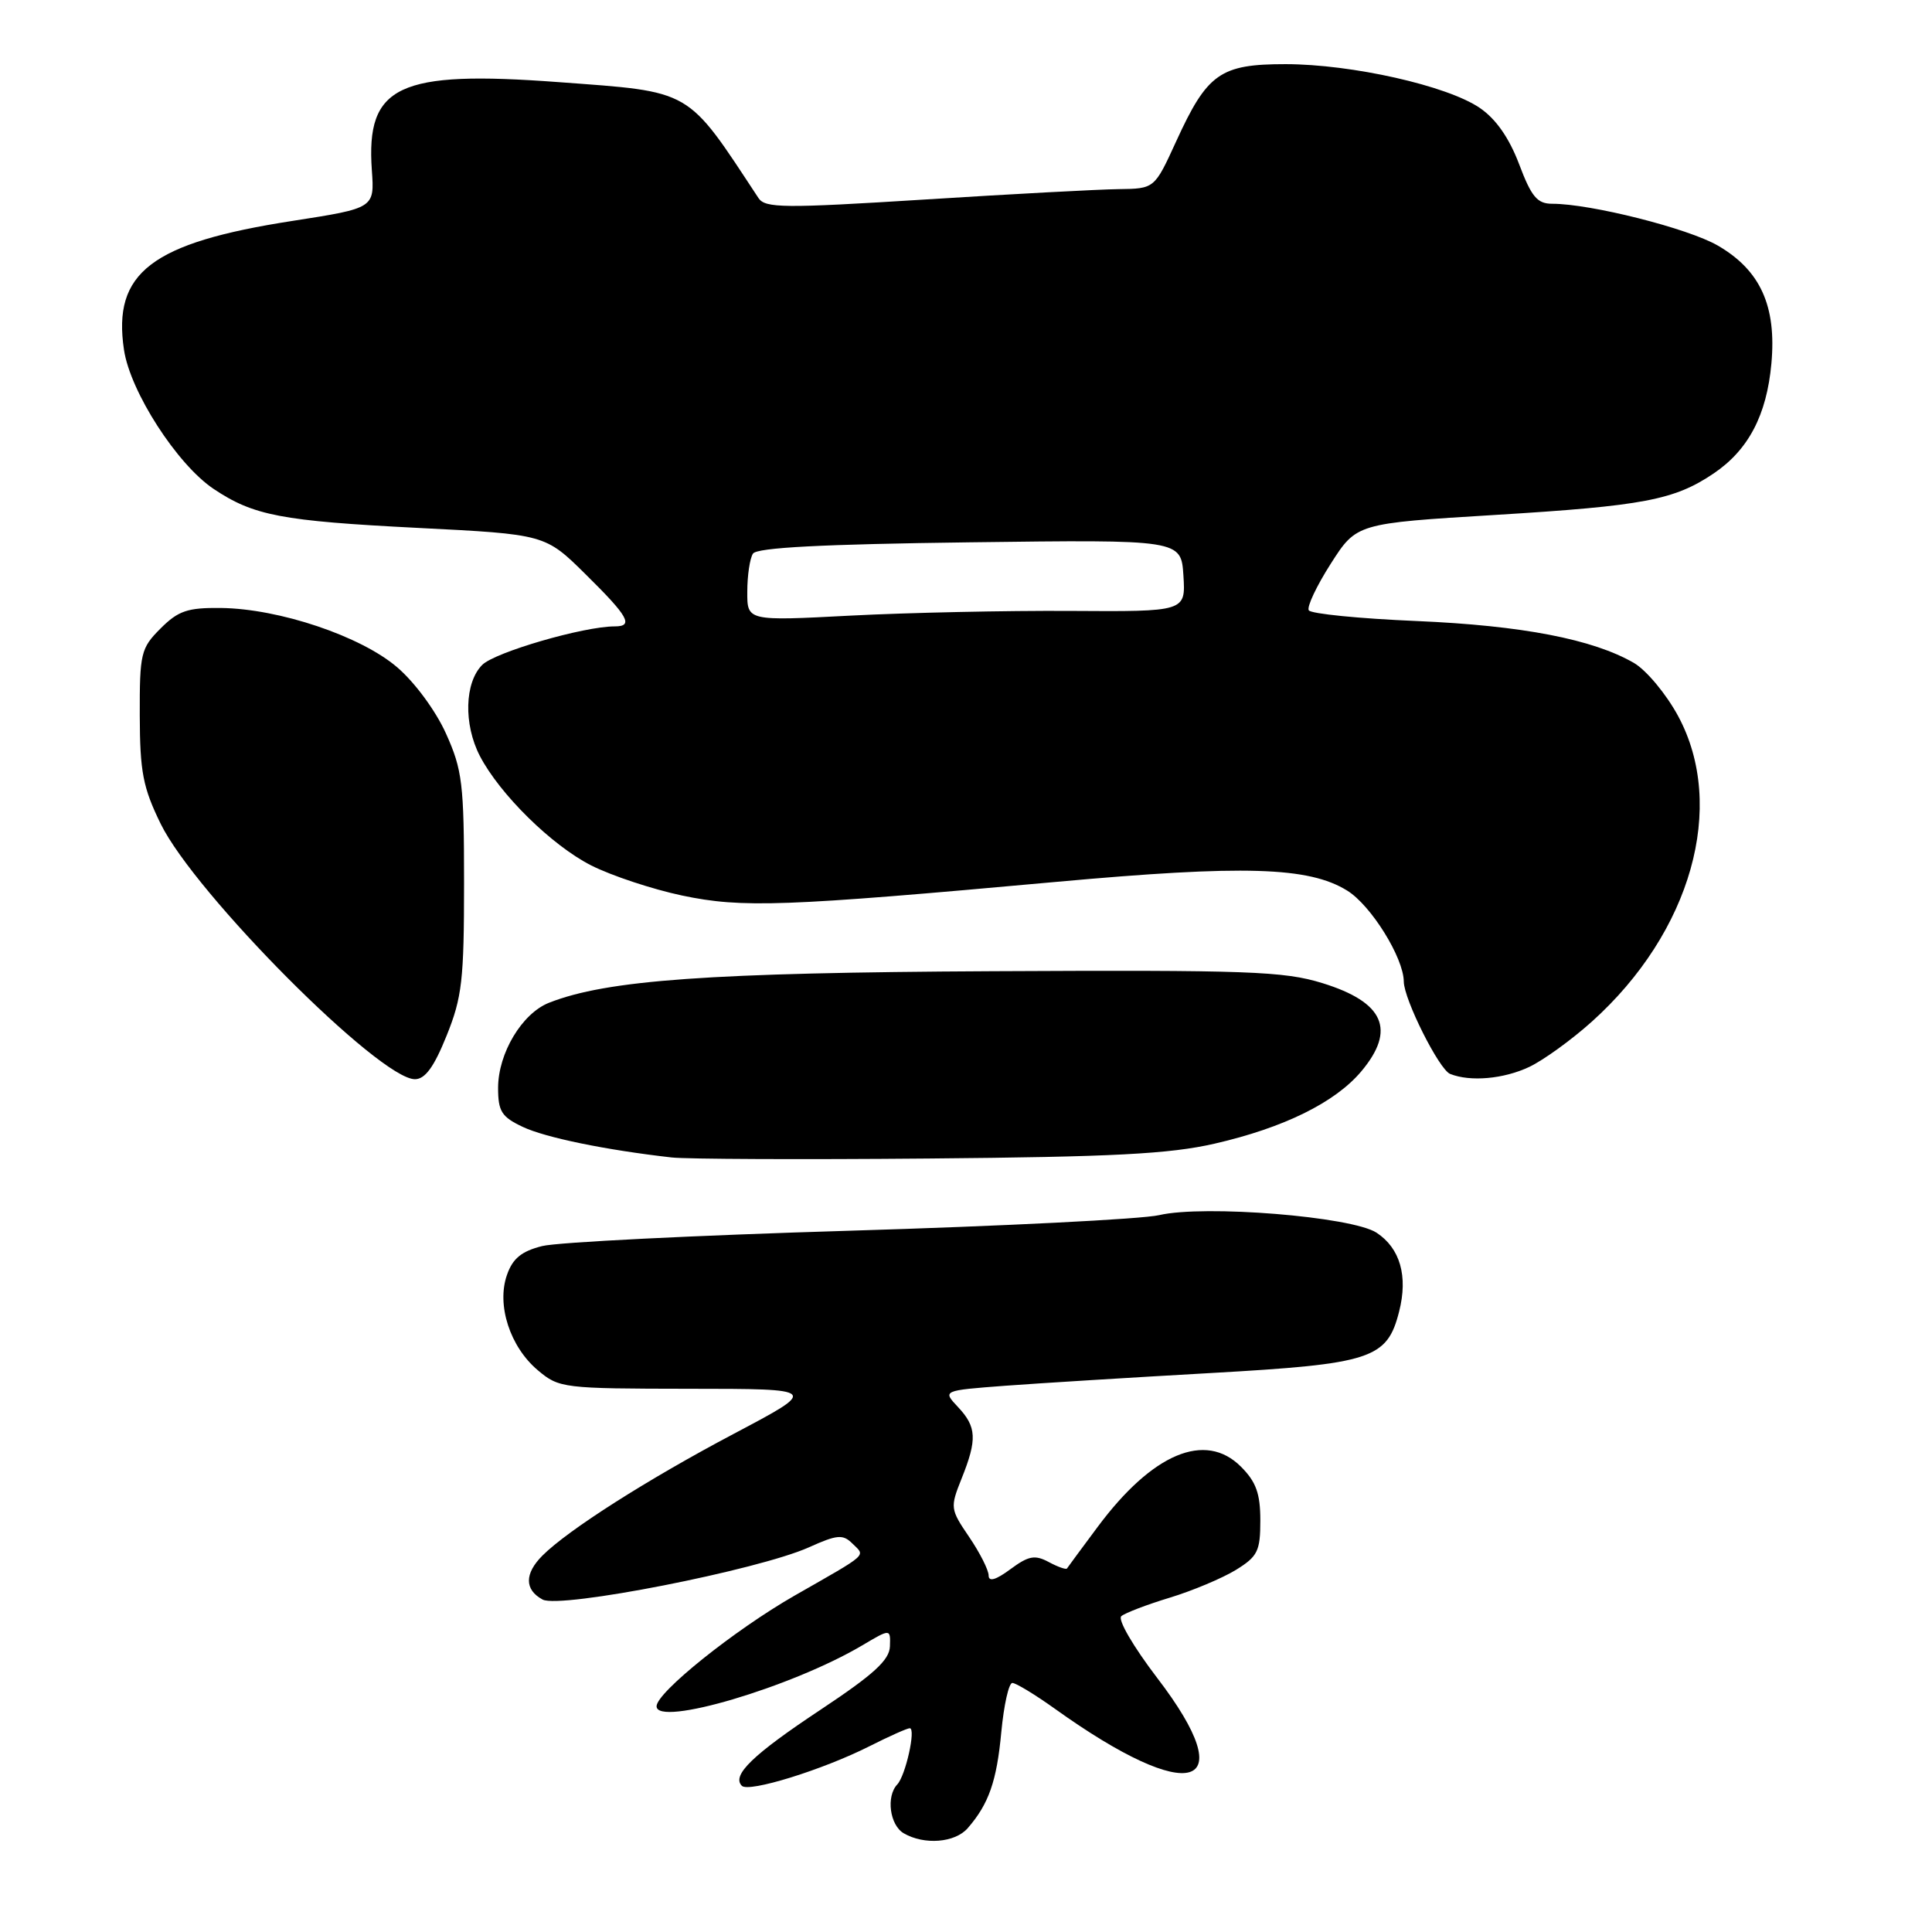 <?xml version="1.0" encoding="UTF-8" standalone="no"?>
<!DOCTYPE svg PUBLIC "-//W3C//DTD SVG 1.1//EN" "http://www.w3.org/Graphics/SVG/1.1/DTD/svg11.dtd" >
<svg xmlns="http://www.w3.org/2000/svg" xmlns:xlink="http://www.w3.org/1999/xlink" version="1.1" viewBox="0 0 256 256">
 <g >
 <path fill="currentColor"
d=" M 128.22 242.25 C 131.02 239.03 132.07 236.04 132.68 229.49 C 133.02 225.92 133.67 223.00 134.14 223.00 C 134.61 223.00 137.13 224.53 139.75 226.40 C 157.82 239.35 164.77 237.26 153.33 222.33 C 150.15 218.16 148.07 214.59 148.58 214.15 C 149.09 213.72 151.97 212.62 155.00 211.70 C 158.03 210.78 161.96 209.12 163.75 208.03 C 166.65 206.24 167.00 205.54 167.00 201.47 C 167.00 197.90 166.44 196.35 164.43 194.34 C 159.71 189.62 152.70 192.57 145.44 202.33 C 143.32 205.17 141.50 207.65 141.38 207.83 C 141.27 208.01 140.18 207.63 138.97 206.98 C 137.12 205.99 136.29 206.15 133.88 207.93 C 131.95 209.36 131.00 209.63 131.00 208.76 C 131.00 208.05 129.84 205.75 128.42 203.66 C 125.91 199.97 125.88 199.76 127.42 195.91 C 129.50 190.72 129.41 189.07 126.94 186.44 C 124.88 184.25 124.88 184.25 133.19 183.62 C 137.76 183.28 150.05 182.52 160.50 181.93 C 181.74 180.73 183.80 180.06 185.39 173.79 C 186.59 169.09 185.52 165.39 182.40 163.34 C 179.13 161.20 159.57 159.62 153.60 161.01 C 151.35 161.54 132.85 162.47 112.50 163.08 C 92.15 163.69 73.85 164.60 71.84 165.11 C 69.10 165.80 67.93 166.75 67.17 168.95 C 65.78 172.93 67.58 178.47 71.27 181.57 C 74.08 183.94 74.61 184.00 91.33 184.02 C 108.50 184.03 108.50 184.03 97.26 189.97 C 85.81 196.02 75.28 202.72 71.88 206.12 C 69.48 208.52 69.49 210.65 71.90 211.95 C 74.23 213.19 100.46 208.04 107.18 205.03 C 110.93 203.34 111.69 203.28 112.94 204.52 C 114.68 206.25 115.29 205.71 105.28 211.43 C 97.29 216.01 87.00 224.26 87.00 226.09 C 87.00 228.85 104.92 223.55 114.25 218.02 C 118.00 215.80 118.00 215.80 117.92 218.15 C 117.86 219.97 115.77 221.87 108.77 226.52 C 99.75 232.50 96.91 235.24 98.30 236.63 C 99.22 237.55 109.02 234.51 115.22 231.38 C 117.81 230.07 120.21 229.00 120.55 229.00 C 121.39 229.00 120.00 235.28 118.89 236.45 C 117.39 238.04 117.90 241.84 119.75 242.92 C 122.47 244.50 126.53 244.18 128.22 242.25 Z  M 160.94 151.54 C 170.10 149.44 176.90 146.09 180.37 141.97 C 185.01 136.45 183.41 132.80 175.23 130.27 C 170.12 128.69 165.39 128.52 131.50 128.69 C 93.96 128.88 80.42 129.85 72.75 132.87 C 69.17 134.28 66.01 139.55 66.00 144.14 C 66.00 147.26 66.46 147.99 69.25 149.31 C 72.23 150.73 80.25 152.38 89.00 153.37 C 90.92 153.59 106.22 153.66 123.00 153.51 C 147.47 153.30 154.97 152.91 160.94 151.54 Z  M 59.17 137.25 C 61.23 132.15 61.49 129.85 61.49 117.00 C 61.49 103.87 61.26 102.00 59.10 97.21 C 57.75 94.20 54.95 90.40 52.63 88.42 C 47.82 84.29 36.99 80.65 29.27 80.56 C 24.85 80.51 23.62 80.93 21.27 83.28 C 18.66 85.89 18.50 86.56 18.52 94.80 C 18.54 102.28 18.94 104.35 21.29 109.16 C 25.83 118.43 50.29 143.00 54.98 143.00 C 56.33 143.00 57.51 141.38 59.17 137.25 Z  M 202.64 141.37 C 204.53 140.47 208.26 137.77 210.93 135.37 C 224.10 123.53 228.81 106.83 222.36 94.88 C 220.79 91.97 218.15 88.80 216.50 87.84 C 211.06 84.70 201.71 82.89 187.72 82.29 C 180.14 81.97 173.70 81.33 173.42 80.87 C 173.14 80.42 174.45 77.64 176.33 74.70 C 179.75 69.35 179.75 69.35 198.13 68.23 C 217.77 67.03 221.84 66.26 227.06 62.74 C 231.67 59.63 234.10 55.01 234.72 48.16 C 235.41 40.55 233.26 35.81 227.62 32.54 C 223.69 30.26 210.78 27.00 205.68 27.00 C 203.69 27.00 202.92 26.08 201.29 21.75 C 199.97 18.27 198.22 15.76 196.08 14.30 C 191.76 11.35 179.13 8.51 170.35 8.50 C 161.69 8.50 159.97 9.71 155.84 18.75 C 152.98 25.00 152.98 25.00 148.24 25.06 C 145.63 25.09 134.05 25.71 122.50 26.44 C 103.85 27.61 101.39 27.59 100.50 26.24 C 90.88 11.63 91.88 12.21 73.98 10.88 C 52.78 9.30 48.48 11.33 49.27 22.54 C 49.63 27.58 49.63 27.58 38.76 29.27 C 20.06 32.17 14.89 36.12 16.43 46.36 C 17.26 51.91 23.47 61.54 28.30 64.78 C 33.61 68.33 37.28 69.03 55.37 69.95 C 72.24 70.80 72.24 70.80 77.62 76.12 C 83.28 81.70 84.00 83.00 81.45 83.00 C 77.34 83.00 65.58 86.42 63.90 88.10 C 61.56 90.44 61.41 95.96 63.58 100.16 C 66.21 105.23 73.11 112.02 78.33 114.67 C 81.04 116.04 86.45 117.83 90.37 118.66 C 98.38 120.34 103.78 120.14 140.00 116.85 C 164.83 114.60 173.41 114.85 178.51 118.01 C 181.67 119.96 185.99 126.91 186.01 130.07 C 186.03 132.42 190.69 141.72 192.15 142.30 C 194.82 143.37 199.26 142.97 202.64 141.37 Z  M 99.02 78.40 C 99.02 76.25 99.36 73.99 99.77 73.36 C 100.28 72.56 108.94 72.11 128.50 71.86 C 156.50 71.50 156.50 71.50 156.81 76.27 C 157.11 81.05 157.11 81.05 141.81 80.95 C 133.39 80.90 120.31 81.18 112.75 81.57 C 99.00 82.29 99.00 82.29 99.02 78.40 Z "/>
</g>
</svg>